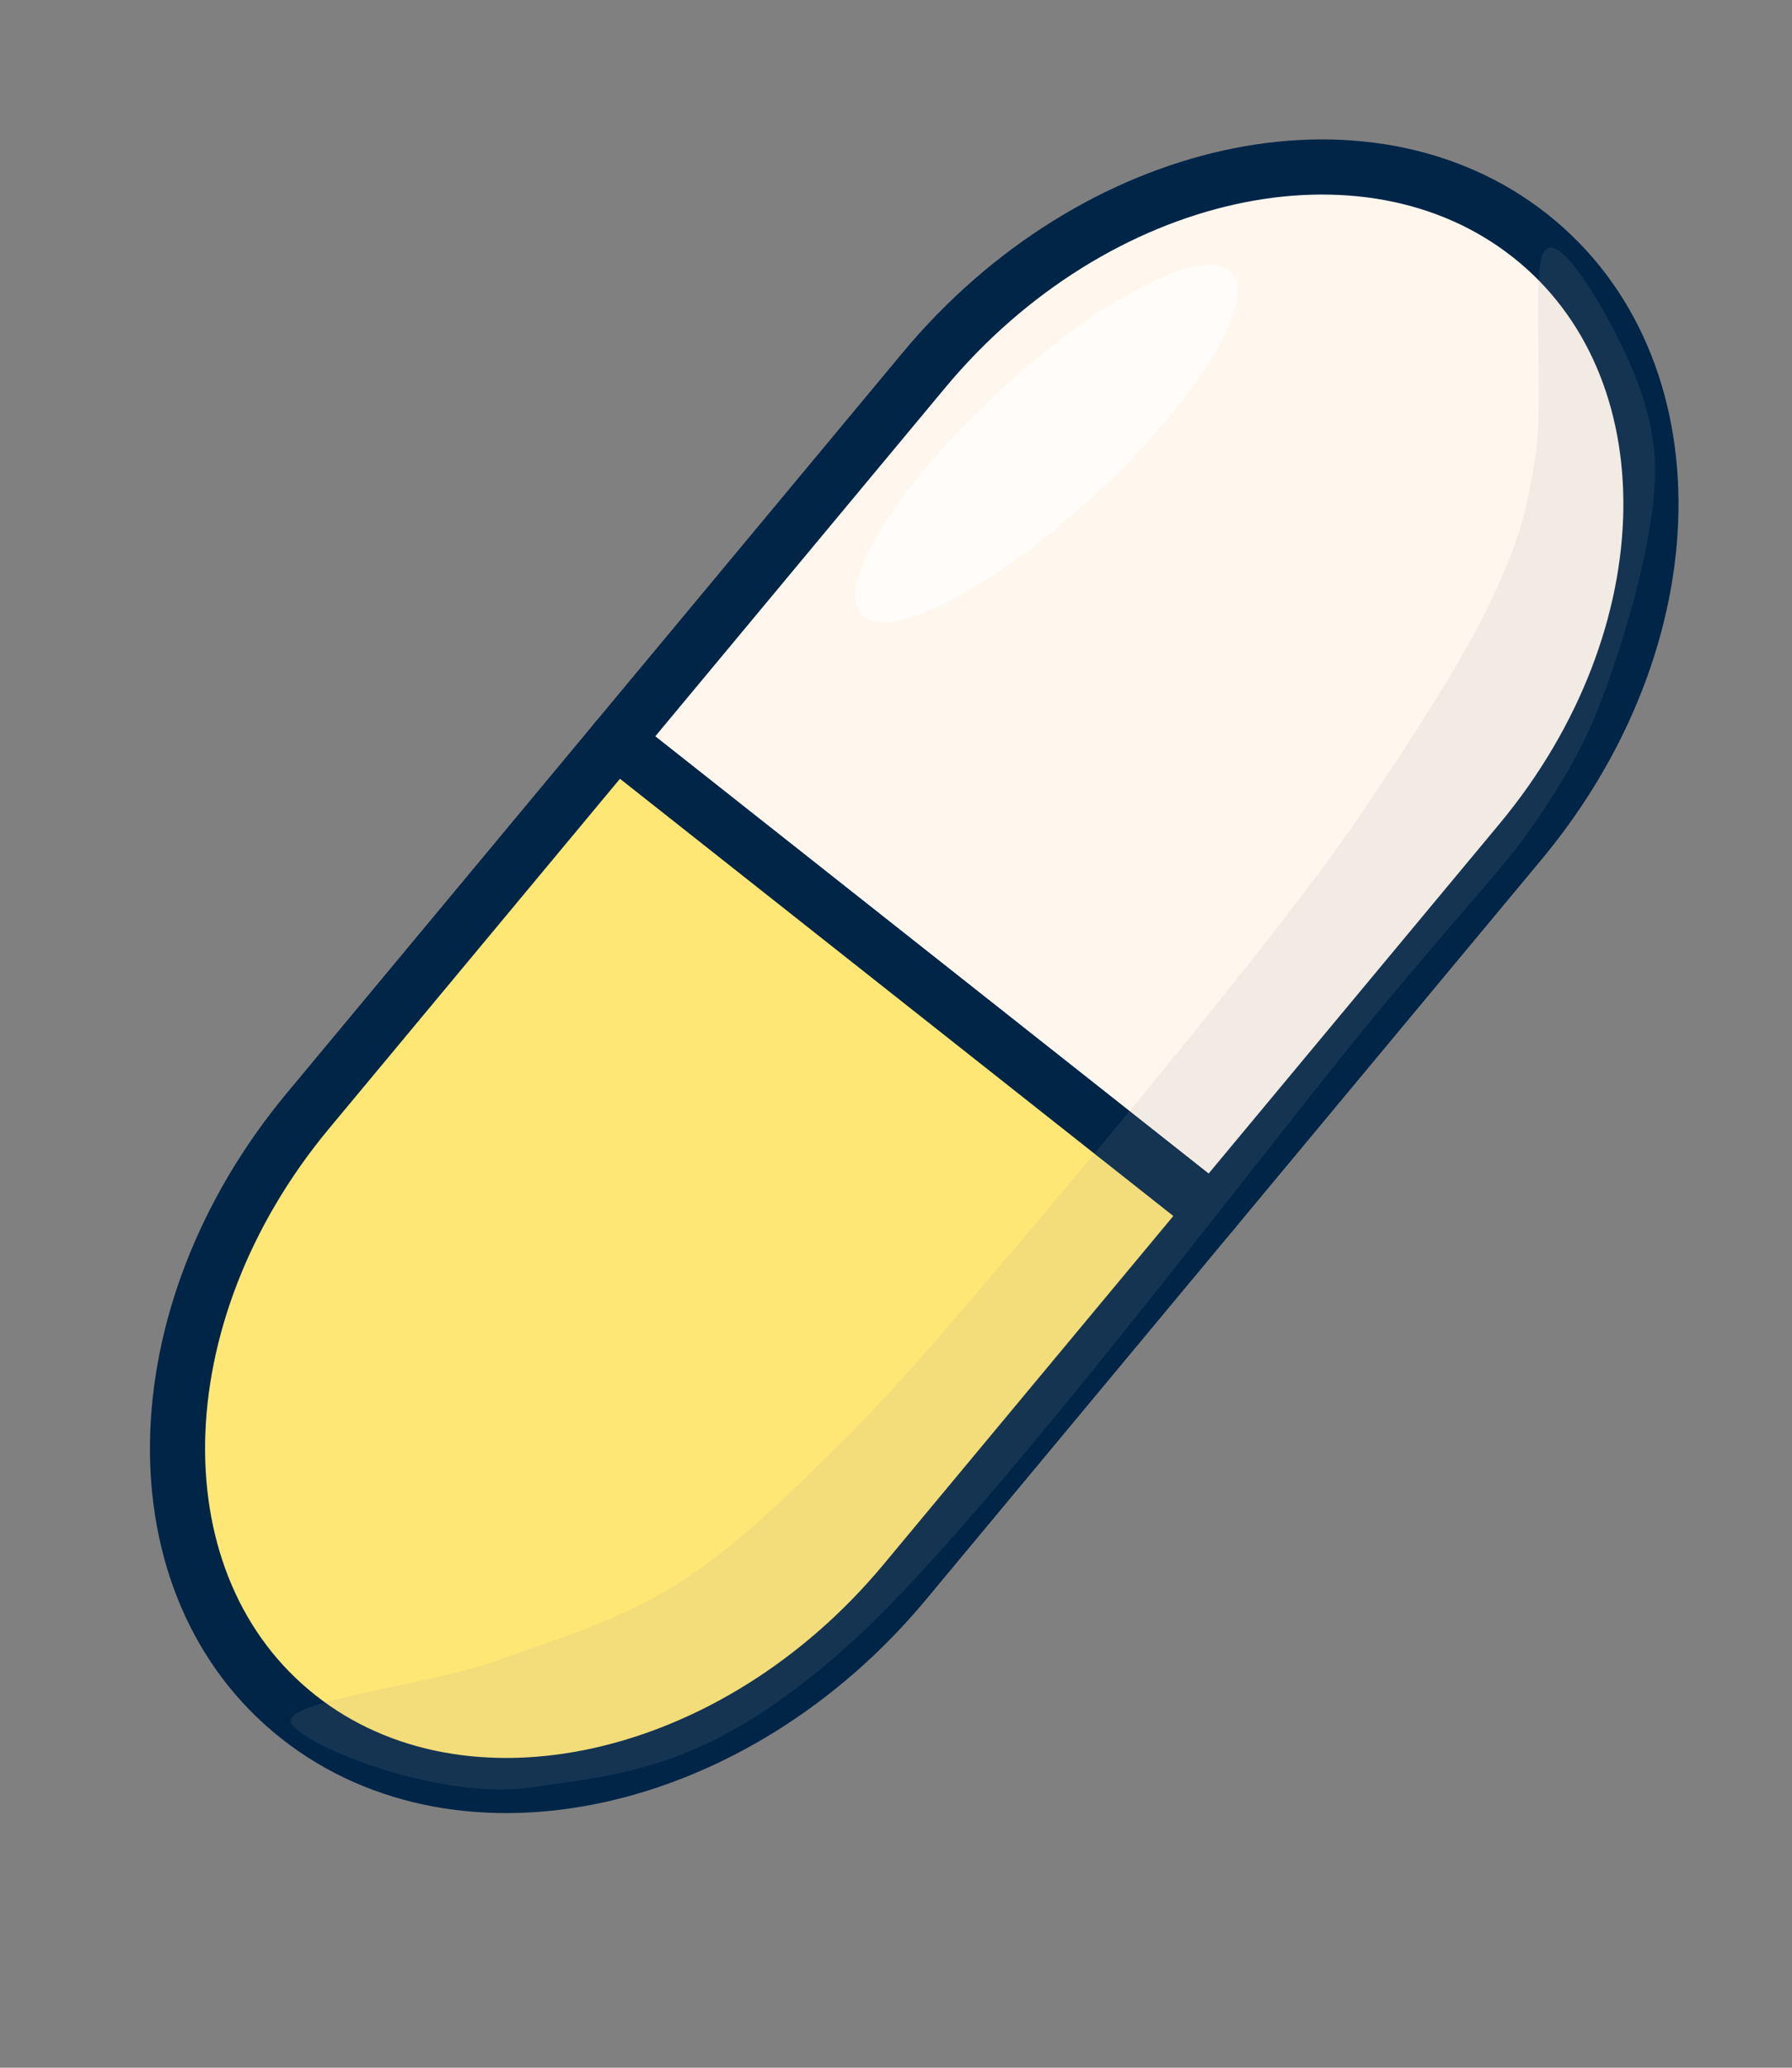 <svg width="130" height="150" viewBox="0 0 130 150" fill="none" xmlns="http://www.w3.org/2000/svg">
<rect x="0" y="0" width="130" height="150" fill="#808080" stroke="none"/>
<g clip-path="url(#clip0_24_334)">
<mask id="mask0_24_334" style="mask-type:luminance" maskUnits="userSpaceOnUse" x="0" y="0" width="130" height="150">
<path d="M0 0H130V150H0V0Z" fill="white"/>
</mask>
<g mask="url(#mask0_24_334)">
<path fill-rule="evenodd" clip-rule="evenodd" d="M44.685 53.716L67.023 26.858C79.36 12.024 99.05 7.655 111.003 17.099C122.955 26.543 122.643 46.223 110.306 61.057L87.967 87.915L44.685 53.716Z" fill="#FFF7EE"/>
<path fill-rule="evenodd" clip-rule="evenodd" d="M44.685 53.716L67.023 26.858C79.36 12.024 99.05 7.655 111.003 17.099C122.955 26.543 122.643 46.223 110.306 61.057L87.967 87.915L44.685 53.716Z" stroke="#012547" stroke-width="4" stroke-miterlimit="10" stroke-linejoin="round"/>
<path fill-rule="evenodd" clip-rule="evenodd" d="M87.967 87.915L65.624 114.78C53.284 129.616 33.592 133.988 21.64 124.544C9.688 115.101 10.002 95.417 22.341 80.581L44.685 53.716L87.967 87.915Z" fill="#FFE775"/>
<path fill-rule="evenodd" clip-rule="evenodd" d="M87.967 87.915L65.624 114.78C53.284 129.616 33.592 133.988 21.64 124.544C9.688 115.101 10.002 95.417 22.341 80.581L44.685 53.716L87.967 87.915Z" stroke="#012547" stroke-width="4" stroke-miterlimit="10" stroke-linejoin="round"/>
<path fill-rule="evenodd" clip-rule="evenodd" d="M21.104 124.916C20.67 123.391 31.189 122.198 35.879 120.517C40.569 118.836 44.984 117.546 49.244 114.831C53.504 112.116 57.335 108.321 61.438 104.226C65.542 100.131 69.097 95.864 73.865 90.261C78.633 84.658 85.746 76.037 90.045 70.606C94.344 65.174 96.651 62.155 99.66 57.672C102.67 53.189 106.148 47.801 108.102 43.707C110.056 39.612 110.734 37.344 111.384 33.106C112.035 28.867 111.063 19.814 112.005 18.275C112.948 16.736 115.695 21.275 117.038 23.871C118.381 26.467 120.001 29.956 120.065 33.851C120.128 37.746 118.764 43.096 117.42 47.24C116.077 51.385 114.922 54.346 112.005 58.718C109.089 63.09 108.271 63.423 99.923 73.47C91.576 83.517 72.16 109.634 61.919 119C51.679 128.367 45.285 128.683 38.482 129.669C31.68 130.655 21.538 126.441 21.104 124.916Z" fill="#999999" fill-opacity="0.132"/>
<path fill-rule="evenodd" clip-rule="evenodd" d="M72.479 28.38C79.896 21.534 87.449 17.682 89.349 19.777C90.261 20.783 89.721 23.054 87.847 26.09C85.974 29.126 82.92 32.679 79.358 35.966C71.941 42.812 64.388 46.664 62.489 44.569C61.577 43.563 62.117 41.292 63.99 38.256C65.864 35.22 68.918 31.668 72.479 28.38Z" fill="white" fill-opacity="0.635"/>
</g>
</g>
<defs>
<clipPath id="clip0_24_334">
<rect width="130" height="150" fill="white"/>
</clipPath>
</defs>
</svg>
